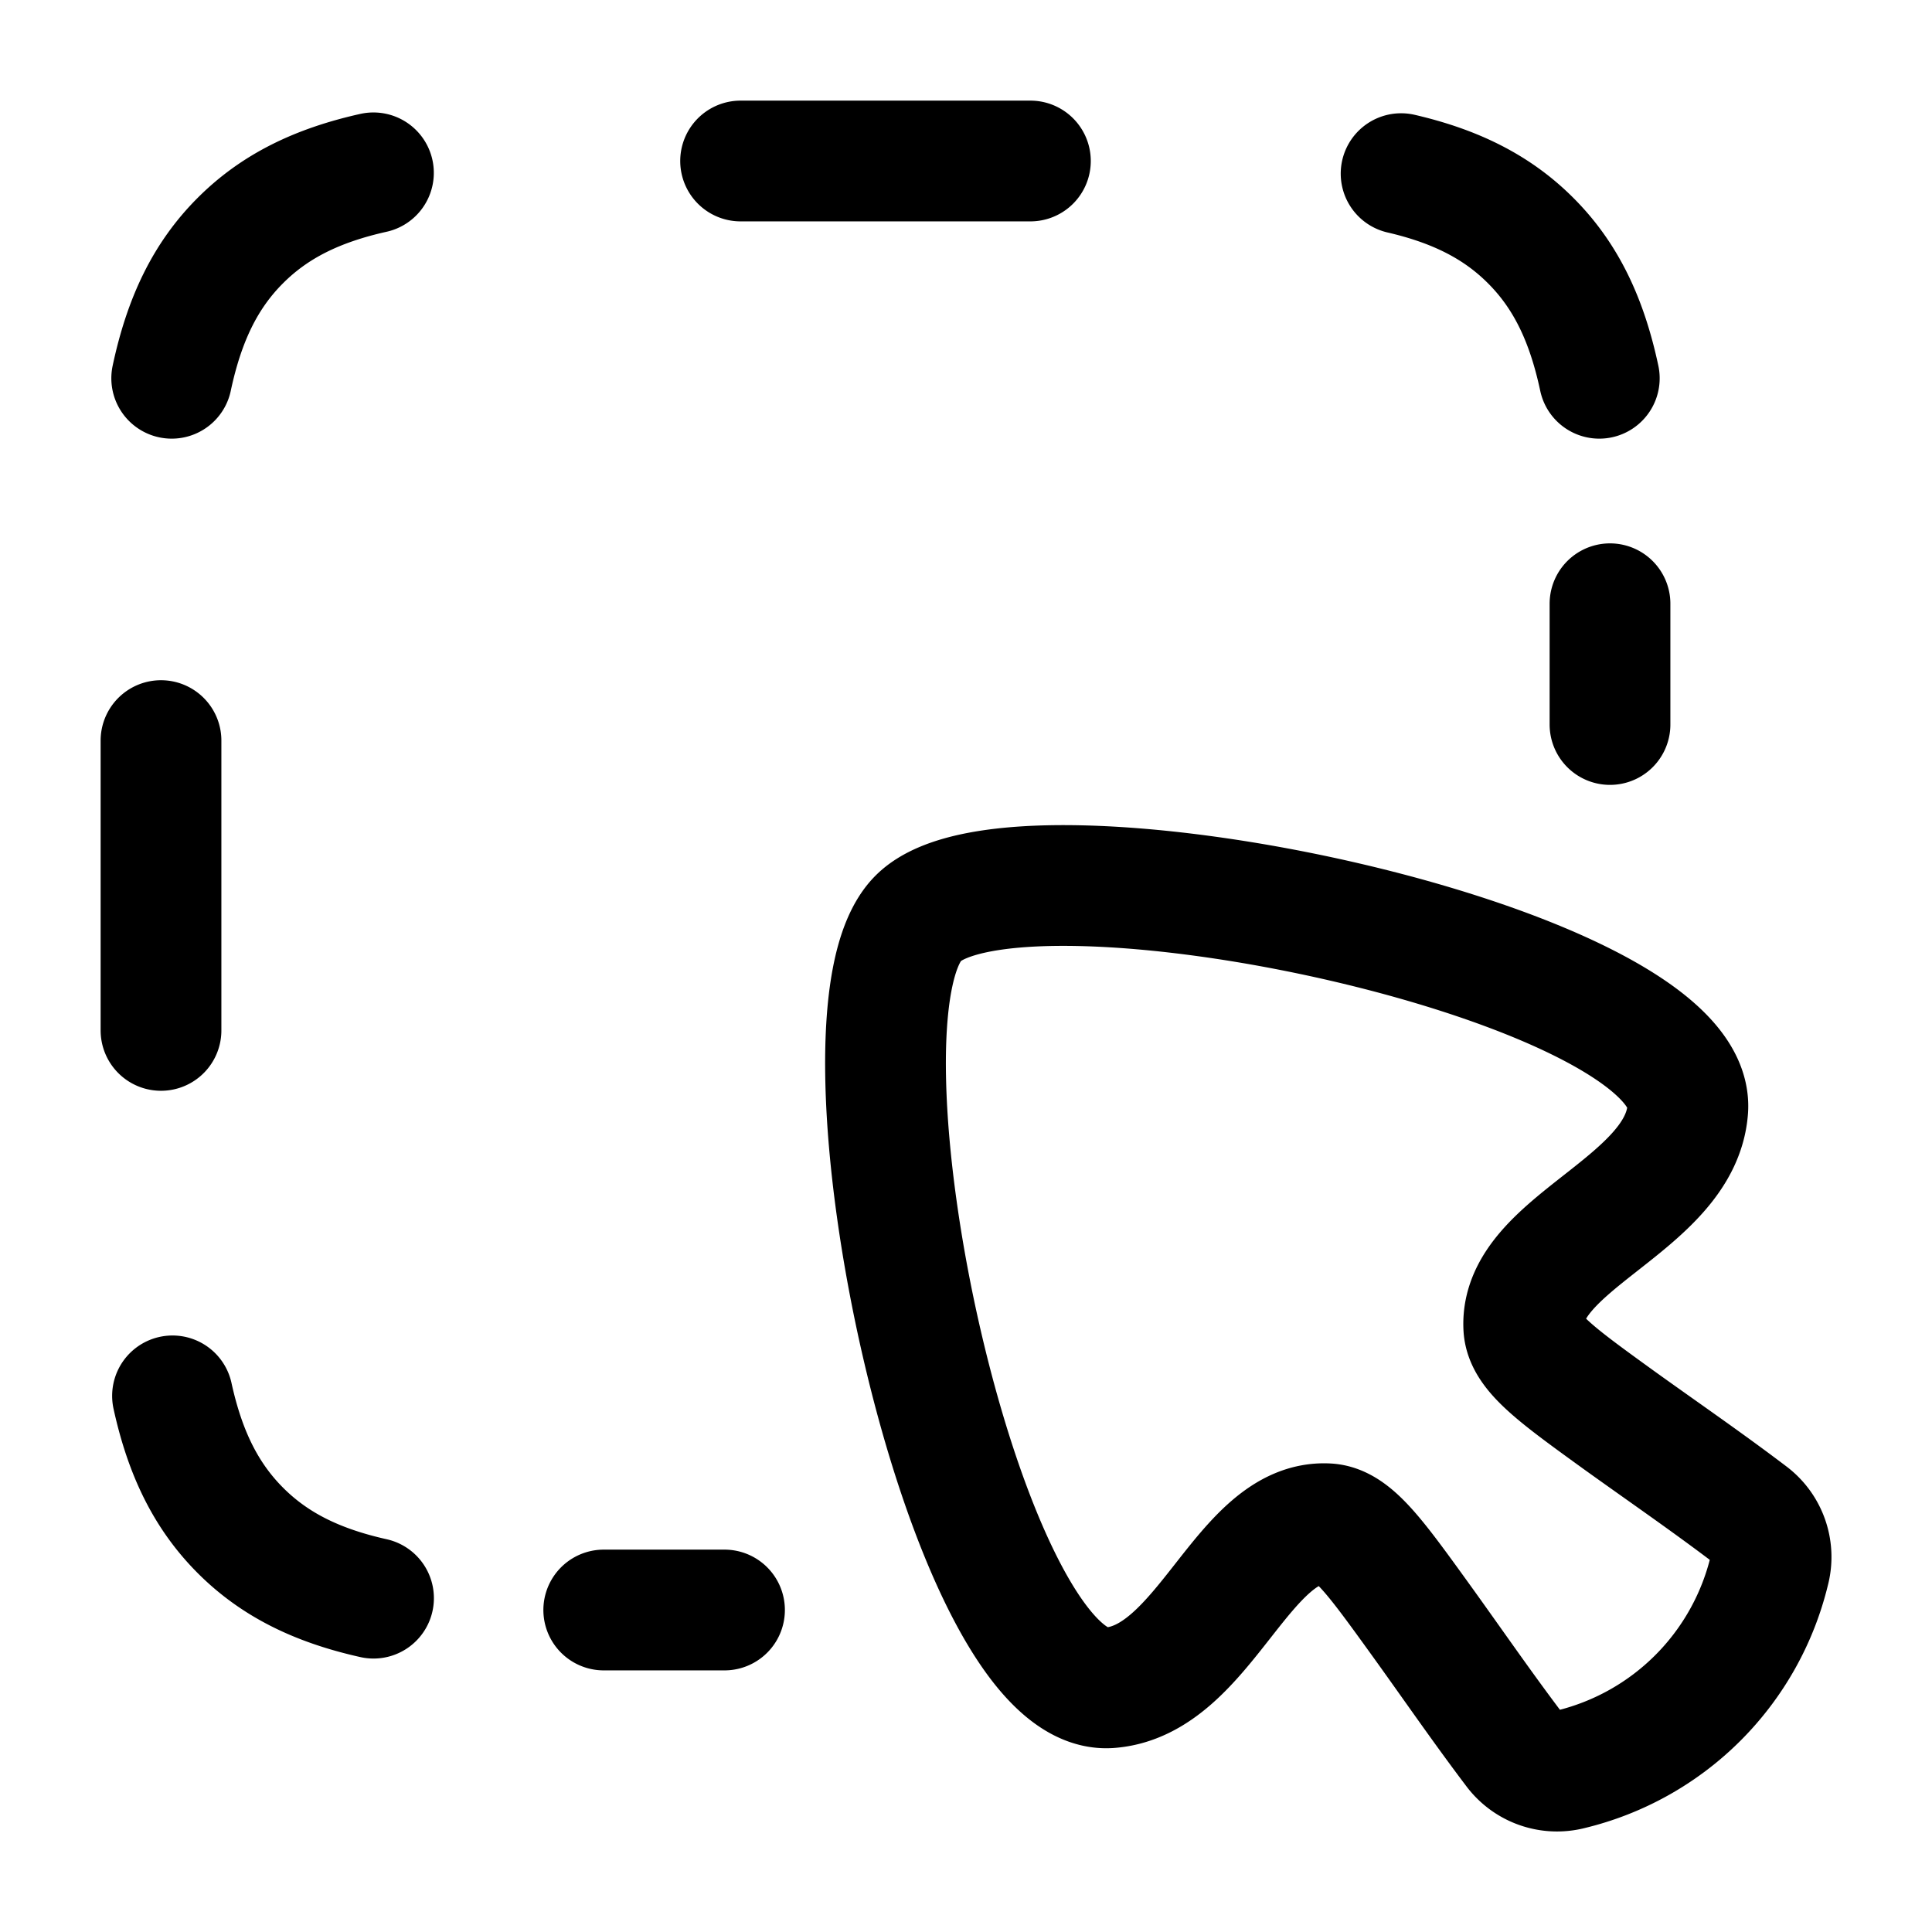 <svg xmlns="http://www.w3.org/2000/svg" xmlns:xlink="http://www.w3.org/1999/xlink" width="24" height="24" viewBox="0 0 24 24"><path fill="none" stroke="currentColor" stroke-linecap="round" stroke-linejoin="round" stroke-width="1.5" d="M2 9.2v3.6M12.8 2H9.2M7.5 20H9M20 7.5V9M2.133 4.699c.155-.727.415-1.274.854-1.712c.426-.426.954-.684 1.652-.84m15.228 2.552c-.155-.727-.415-1.274-.854-1.712c-.417-.417-.932-.673-1.608-.83M4.64 19.853c-.698-.156-1.226-.414-1.652-.84c-.43-.43-.69-.965-.845-1.673m11.638 3.626c-1.812.125-3.607-8.326-2.374-9.559s9.684.561 9.559 2.373c-.087 1.187-2.095 1.656-2.037 2.711c.018.309.408.59 1.188 1.154c.543.39 1.096.77 1.629 1.175a.66.66 0 0 1 .234.687a3.35 3.35 0 0 1-2.472 2.473a.66.66 0 0 1-.688-.235c-.404-.533-.784-1.086-1.175-1.628c-.563-.78-.844-1.17-1.153-1.188c-1.055-.059-1.524 1.95-2.71 2.037" color="currentColor"/></svg>